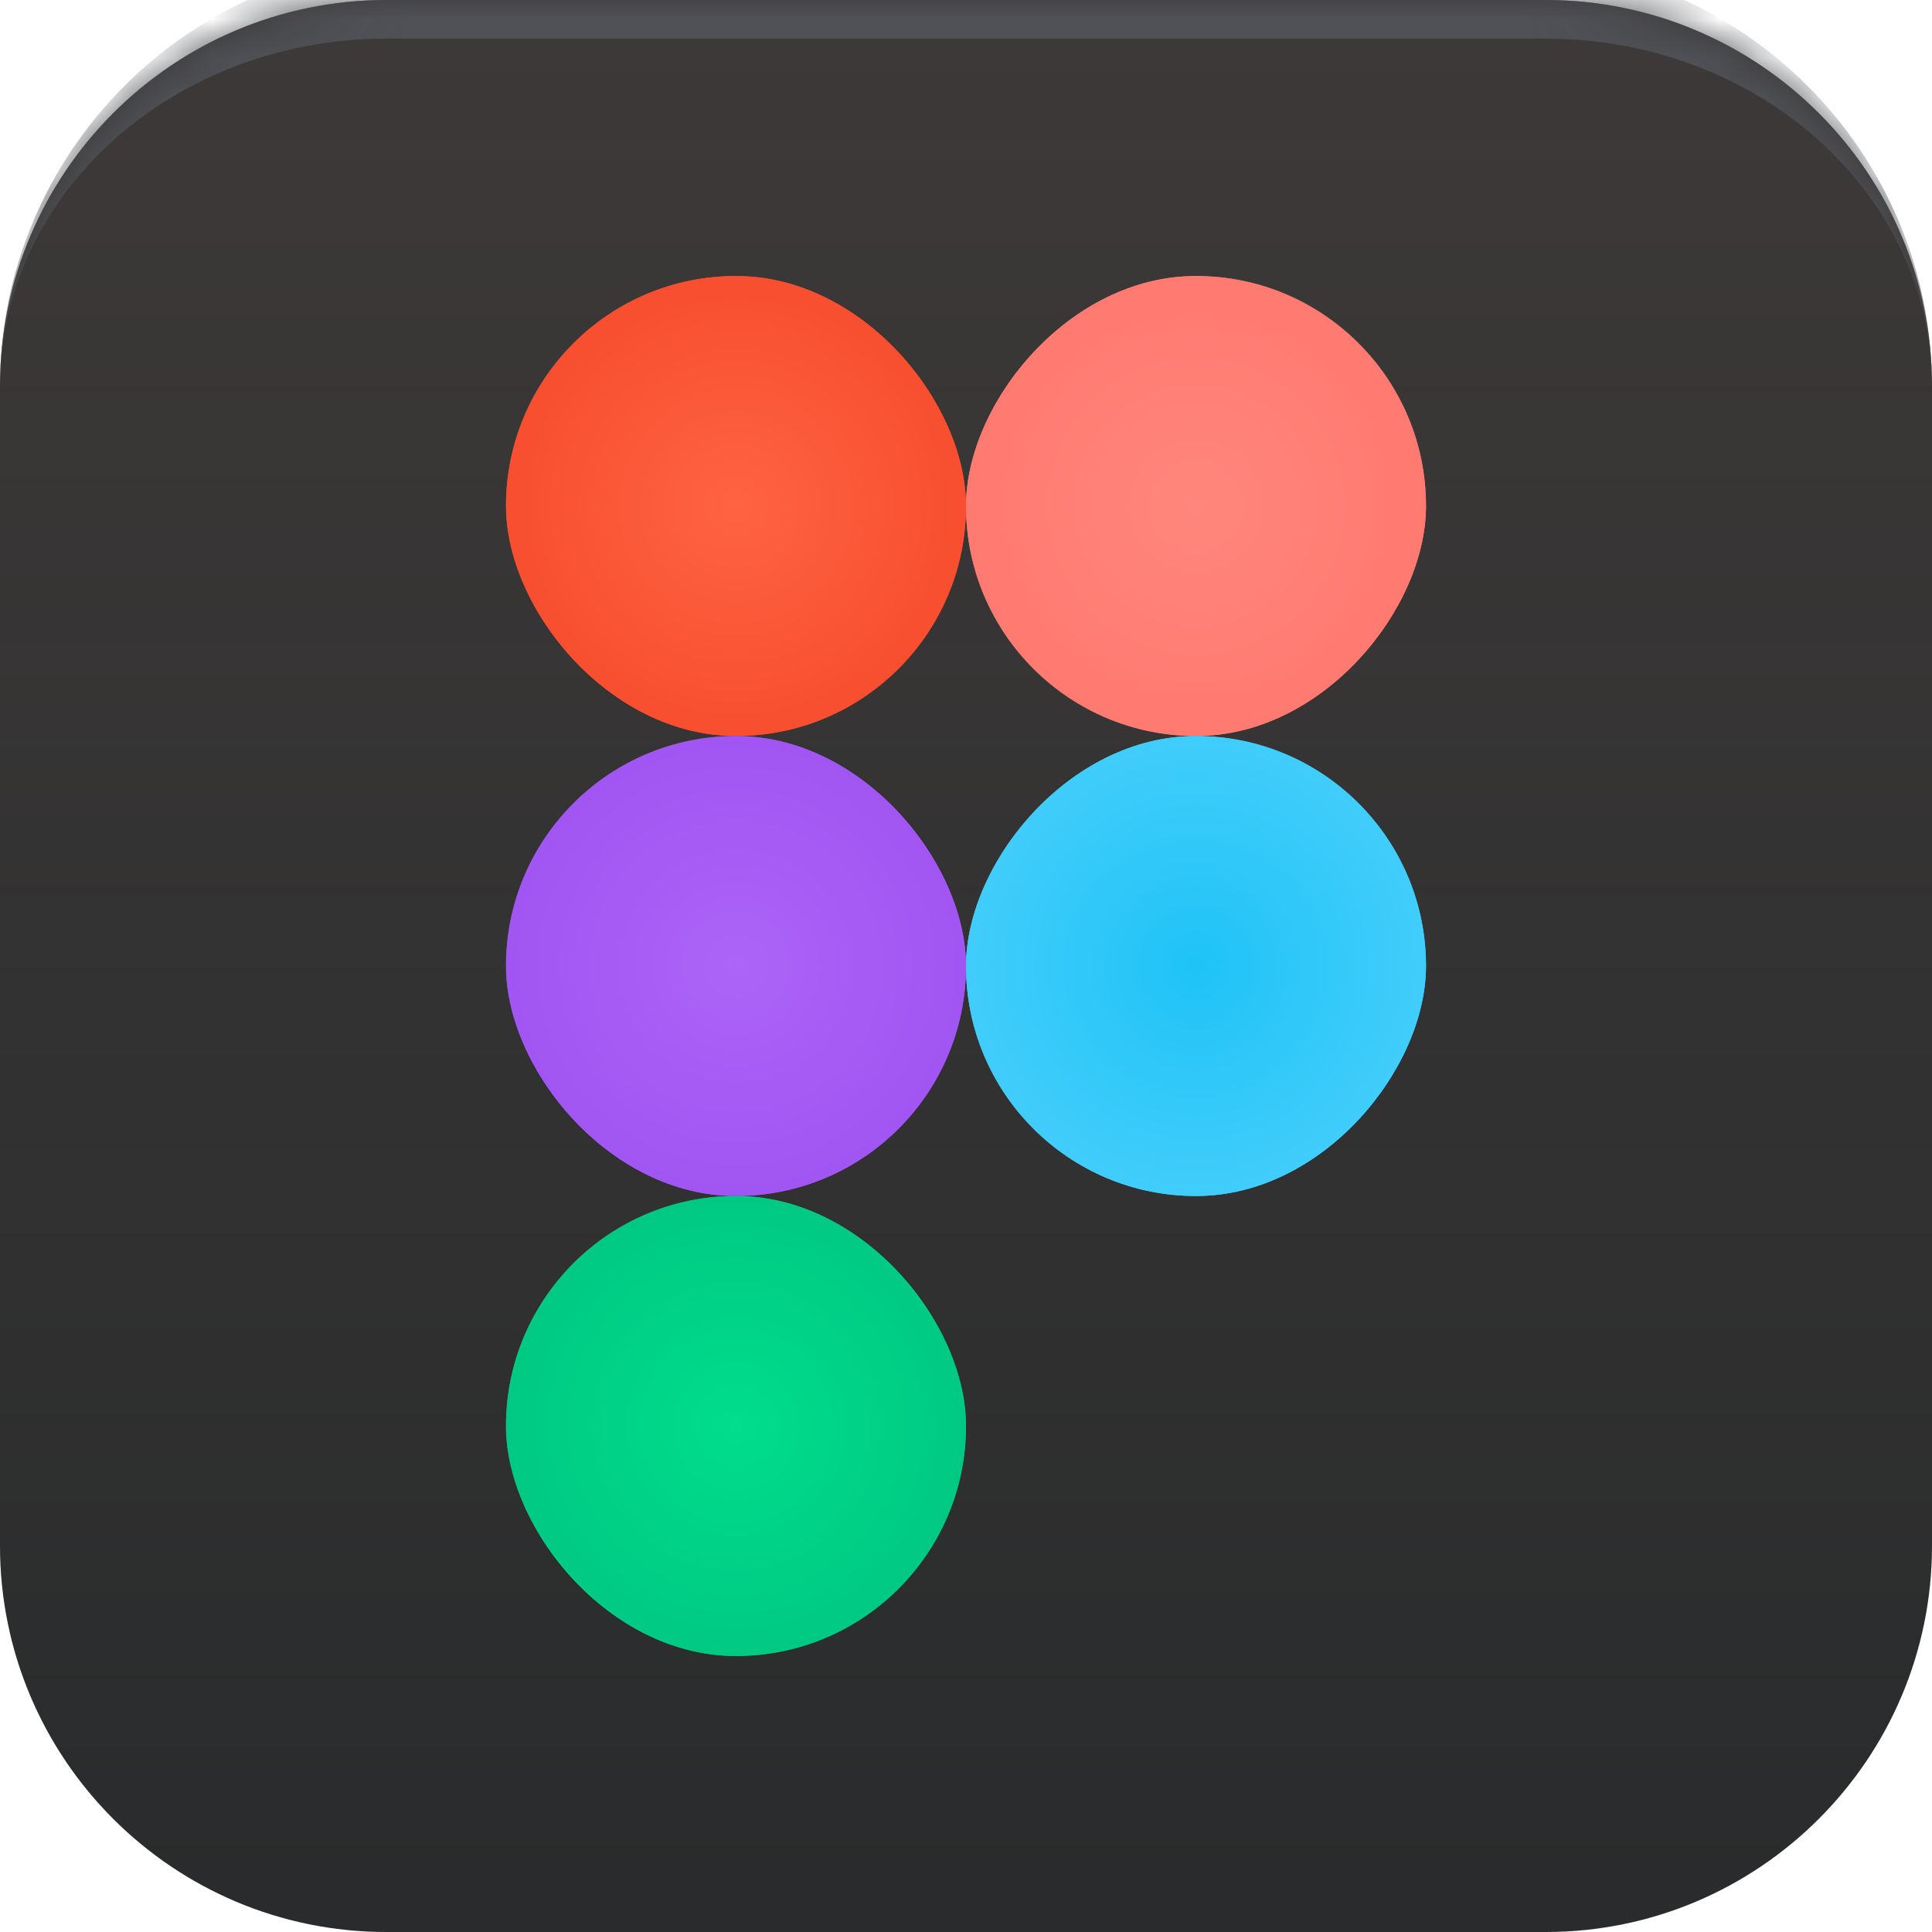 <svg width="50" height="50" viewBox="0 0 50 50" fill="none" xmlns="http://www.w3.org/2000/svg">
<rect x="13.595" y="7.643" width="10.905" height="10.905" rx="5.452" fill="url(#paint0_radial_503_3296)" stroke="#4F5156"/>
<rect x="13.595" y="7.643" width="10.905" height="10.905" rx="5.452" fill="url(#paint1_radial_503_3296)" stroke="#4F5156"/>
<rect x="-0.5" y="0.5" width="10.905" height="10.905" rx="5.452" transform="matrix(-1 0 0 1 35.905 7.143)" fill="url(#paint2_radial_503_3296)" stroke="#4F5156"/>
<rect x="-0.5" y="0.5" width="10.905" height="10.905" rx="5.452" transform="matrix(-1 0 0 1 35.905 7.143)" fill="url(#paint3_radial_503_3296)" stroke="#4F5156"/>
<rect x="-0.5" y="0.5" width="10.905" height="10.905" rx="5.452" transform="matrix(-1 0 0 1 35.905 19.048)" fill="url(#paint4_radial_503_3296)" stroke="#4F5156"/>
<rect x="-0.5" y="0.5" width="10.905" height="10.905" rx="5.452" transform="matrix(-1 0 0 1 35.905 19.048)" fill="url(#paint5_radial_503_3296)" stroke="#4F5156"/>
<rect x="13.595" y="19.548" width="10.905" height="10.905" rx="5.452" fill="url(#paint6_radial_503_3296)" stroke="#4F5156"/>
<rect x="13.595" y="19.548" width="10.905" height="10.905" rx="5.452" fill="url(#paint7_radial_503_3296)" stroke="#4F5156"/>
<rect x="13.595" y="31.452" width="10.905" height="10.905" rx="5.452" fill="url(#paint8_radial_503_3296)" stroke="#4F5156"/>
<rect x="13.595" y="31.452" width="10.905" height="10.905" rx="5.452" fill="url(#paint9_radial_503_3296)" stroke="#4F5156"/>
<g filter="url(#filter0_b_503_3296)">
<mask id="path-11-inside-1_503_3296" fill="white">
<path d="M0 10C0 4.477 4.477 0 10 0H40C45.523 0 50 4.477 50 10V40C50 45.523 45.523 50 40 50H10C4.477 50 0 45.523 0 40V10Z"/>
</mask>
<path d="M0 10C0 4.477 4.477 0 10 0H40C45.523 0 50 4.477 50 10V40C50 45.523 45.523 50 40 50H10C4.477 50 0 45.523 0 40V10Z" fill="url(#paint10_linear_503_3296)"/>
<path d="M0 10C0 4.477 4.477 0 10 0H40C45.523 0 50 4.477 50 10V40C50 45.523 45.523 50 40 50H10C4.477 50 0 45.523 0 40V10Z" fill="url(#paint11_linear_503_3296)" fill-opacity="0.9"/>
<path d="M0 10C0 3.925 4.925 -1 11 -1H39C45.075 -1 50 3.925 50 10C50 5.029 45.523 1 40 1H10C4.477 1 0 5.029 0 10ZM50 50H0H50ZM0 50V0V50ZM50 0V50V0Z" fill="#4F5156" mask="url(#path-11-inside-1_503_3296)"/>
</g>
<rect x="13.095" y="7.143" width="11.905" height="11.905" rx="5.952" fill="url(#paint12_radial_503_3296)"/>
<rect x="13.095" y="7.143" width="11.905" height="11.905" rx="5.952" fill="url(#paint13_radial_503_3296)"/>
<rect width="11.905" height="11.905" rx="5.952" transform="matrix(-1 0 0 1 36.905 7.143)" fill="url(#paint14_radial_503_3296)"/>
<rect width="11.905" height="11.905" rx="5.952" transform="matrix(-1 0 0 1 36.905 7.143)" fill="url(#paint15_radial_503_3296)"/>
<rect width="11.905" height="11.905" rx="5.952" transform="matrix(-1 0 0 1 36.905 19.048)" fill="url(#paint16_radial_503_3296)"/>
<rect width="11.905" height="11.905" rx="5.952" transform="matrix(-1 0 0 1 36.905 19.048)" fill="url(#paint17_radial_503_3296)"/>
<rect x="13.095" y="19.048" width="11.905" height="11.905" rx="5.952" fill="url(#paint18_radial_503_3296)"/>
<rect x="13.095" y="19.048" width="11.905" height="11.905" rx="5.952" fill="url(#paint19_radial_503_3296)"/>
<rect x="13.095" y="30.952" width="11.905" height="11.905" rx="5.952" fill="url(#paint20_radial_503_3296)"/>
<rect x="13.095" y="30.952" width="11.905" height="11.905" rx="5.952" fill="url(#paint21_radial_503_3296)"/>
<defs>
<filter id="filter0_b_503_3296" x="-16" y="-16" width="82" height="82" filterUnits="userSpaceOnUse" color-interpolation-filters="sRGB">
<feFlood flood-opacity="0" result="BackgroundImageFix"/>
<feGaussianBlur in="BackgroundImageFix" stdDeviation="8"/>
<feComposite in2="SourceAlpha" operator="in" result="effect1_backgroundBlur_503_3296"/>
<feBlend mode="normal" in="SourceGraphic" in2="effect1_backgroundBlur_503_3296" result="shape"/>
</filter>
<radialGradient id="paint0_radial_503_3296" cx="0" cy="0" r="1" gradientUnits="userSpaceOnUse" gradientTransform="translate(19.048 13.095) rotate(45) scale(8.418)">
<stop stop-color="#FF6342"/>
<stop offset="1" stop-color="#F34628"/>
</radialGradient>
<radialGradient id="paint1_radial_503_3296" cx="0" cy="0" r="1" gradientUnits="userSpaceOnUse" gradientTransform="translate(19.048 13.095) rotate(45) scale(8.418)">
<stop stop-color="#FF6342"/>
<stop offset="1" stop-color="#F34628"/>
</radialGradient>
<radialGradient id="paint2_radial_503_3296" cx="0" cy="0" r="1" gradientUnits="userSpaceOnUse" gradientTransform="translate(5.952 5.952) rotate(46.469) scale(8.21)">
<stop stop-color="#FF867C"/>
<stop offset="1" stop-color="#FF756C"/>
</radialGradient>
<radialGradient id="paint3_radial_503_3296" cx="0" cy="0" r="1" gradientUnits="userSpaceOnUse" gradientTransform="translate(5.952 5.952) rotate(46.469) scale(8.21)">
<stop stop-color="#FF867C"/>
<stop offset="1" stop-color="#FF756C"/>
</radialGradient>
<radialGradient id="paint4_radial_503_3296" cx="0" cy="0" r="1" gradientUnits="userSpaceOnUse" gradientTransform="translate(5.952 5.952) rotate(90) scale(5.952)">
<stop stop-color="#1FC3F6"/>
<stop offset="1" stop-color="#41CDFB"/>
</radialGradient>
<radialGradient id="paint5_radial_503_3296" cx="0" cy="0" r="1" gradientUnits="userSpaceOnUse" gradientTransform="translate(5.952 5.952) rotate(90) scale(5.952)">
<stop stop-color="#1FC3F6"/>
<stop offset="1" stop-color="#41CDFB"/>
</radialGradient>
<radialGradient id="paint6_radial_503_3296" cx="0" cy="0" r="1" gradientUnits="userSpaceOnUse" gradientTransform="translate(19.048 25) rotate(90) scale(5.952)">
<stop stop-color="#AC64F7"/>
<stop offset="1" stop-color="#A155F2"/>
</radialGradient>
<radialGradient id="paint7_radial_503_3296" cx="0" cy="0" r="1" gradientUnits="userSpaceOnUse" gradientTransform="translate(19.048 25) rotate(90) scale(5.952)">
<stop stop-color="#AC64F7"/>
<stop offset="1" stop-color="#A155F2"/>
</radialGradient>
<radialGradient id="paint8_radial_503_3296" cx="0" cy="0" r="1" gradientUnits="userSpaceOnUse" gradientTransform="translate(19.048 36.905) rotate(90) scale(5.952)">
<stop stop-color="#00DD8C"/>
<stop offset="1" stop-color="#00C984"/>
</radialGradient>
<radialGradient id="paint9_radial_503_3296" cx="0" cy="0" r="1" gradientUnits="userSpaceOnUse" gradientTransform="translate(19.048 36.905) rotate(90) scale(5.952)">
<stop stop-color="#00DD8C"/>
<stop offset="1" stop-color="#00C984"/>
</radialGradient>
<linearGradient id="paint10_linear_503_3296" x1="25" y1="0" x2="25" y2="50" gradientUnits="userSpaceOnUse">
<stop stop-opacity="0.4"/>
<stop offset="1" stop-opacity="0.1"/>
</linearGradient>
<linearGradient id="paint11_linear_503_3296" x1="25" y1="0" x2="25" y2="50" gradientUnits="userSpaceOnUse">
<stop stop-color="#332F2E"/>
<stop offset="1" stop-color="#151718"/>
</linearGradient>
<radialGradient id="paint12_radial_503_3296" cx="0" cy="0" r="1" gradientUnits="userSpaceOnUse" gradientTransform="translate(19.048 13.095) rotate(45) scale(8.418)">
<stop stop-color="#FF6342"/>
<stop offset="1" stop-color="#F34628"/>
</radialGradient>
<radialGradient id="paint13_radial_503_3296" cx="0" cy="0" r="1" gradientUnits="userSpaceOnUse" gradientTransform="translate(19.048 13.095) rotate(45) scale(8.418)">
<stop stop-color="#FF6342"/>
<stop offset="1" stop-color="#F34628"/>
</radialGradient>
<radialGradient id="paint14_radial_503_3296" cx="0" cy="0" r="1" gradientUnits="userSpaceOnUse" gradientTransform="translate(5.952 5.952) rotate(46.469) scale(8.21)">
<stop stop-color="#FF867C"/>
<stop offset="1" stop-color="#FF756C"/>
</radialGradient>
<radialGradient id="paint15_radial_503_3296" cx="0" cy="0" r="1" gradientUnits="userSpaceOnUse" gradientTransform="translate(5.952 5.952) rotate(46.469) scale(8.21)">
<stop stop-color="#FF867C"/>
<stop offset="1" stop-color="#FF756C"/>
</radialGradient>
<radialGradient id="paint16_radial_503_3296" cx="0" cy="0" r="1" gradientUnits="userSpaceOnUse" gradientTransform="translate(5.952 5.952) rotate(90) scale(5.952)">
<stop stop-color="#1FC3F6"/>
<stop offset="1" stop-color="#41CDFB"/>
</radialGradient>
<radialGradient id="paint17_radial_503_3296" cx="0" cy="0" r="1" gradientUnits="userSpaceOnUse" gradientTransform="translate(5.952 5.952) rotate(90) scale(5.952)">
<stop stop-color="#1FC3F6"/>
<stop offset="1" stop-color="#41CDFB"/>
</radialGradient>
<radialGradient id="paint18_radial_503_3296" cx="0" cy="0" r="1" gradientUnits="userSpaceOnUse" gradientTransform="translate(19.048 25) rotate(90) scale(5.952)">
<stop stop-color="#AC64F7"/>
<stop offset="1" stop-color="#A155F2"/>
</radialGradient>
<radialGradient id="paint19_radial_503_3296" cx="0" cy="0" r="1" gradientUnits="userSpaceOnUse" gradientTransform="translate(19.048 25) rotate(90) scale(5.952)">
<stop stop-color="#AC64F7"/>
<stop offset="1" stop-color="#A155F2"/>
</radialGradient>
<radialGradient id="paint20_radial_503_3296" cx="0" cy="0" r="1" gradientUnits="userSpaceOnUse" gradientTransform="translate(19.048 36.905) rotate(90) scale(5.952)">
<stop stop-color="#00DD8C"/>
<stop offset="1" stop-color="#00C984"/>
</radialGradient>
<radialGradient id="paint21_radial_503_3296" cx="0" cy="0" r="1" gradientUnits="userSpaceOnUse" gradientTransform="translate(19.048 36.905) rotate(90) scale(5.952)">
<stop stop-color="#00DD8C"/>
<stop offset="1" stop-color="#00C984"/>
</radialGradient>
</defs>
</svg>
